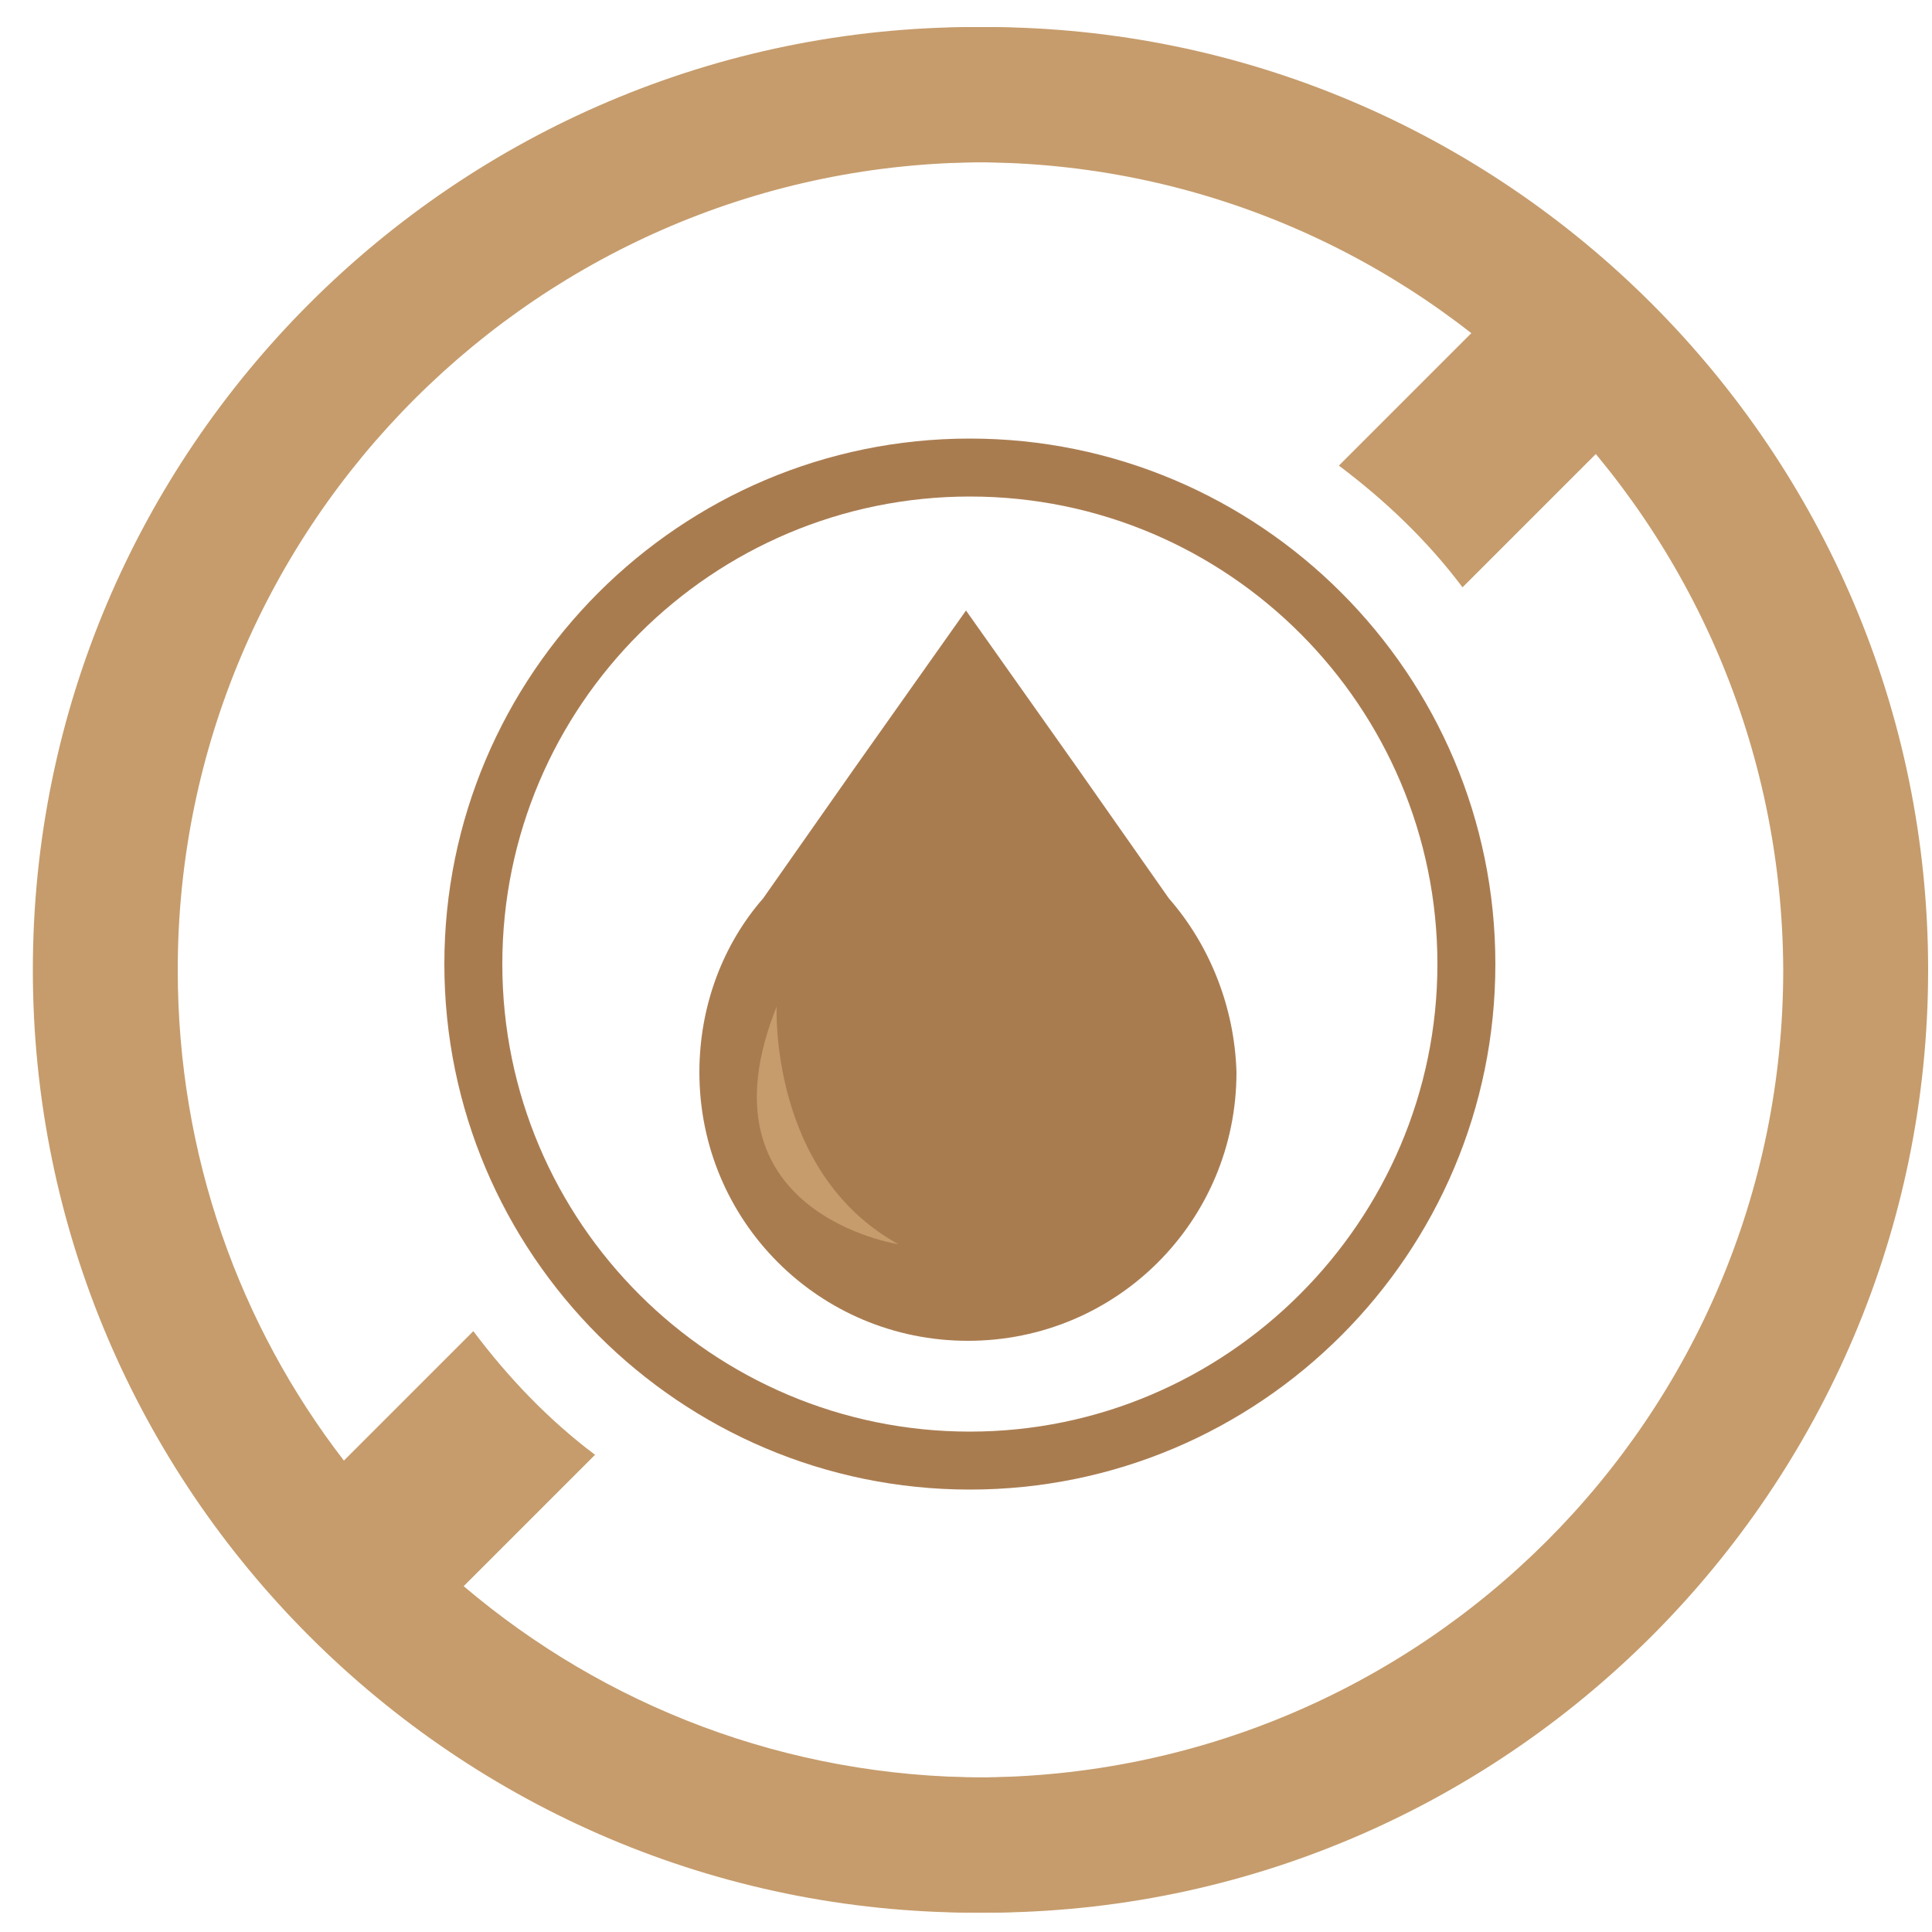 <?xml version="1.0" encoding="utf-8"?>
<!-- Generator: Adobe Illustrator 21.1.0, SVG Export Plug-In . SVG Version: 6.00 Build 0)  -->
<svg version="1.1" id="Слой_1" xmlns="http://www.w3.org/2000/svg" xmlns:xlink="http://www.w3.org/1999/xlink" x="0px" y="0px"
	 viewBox="0 0 100 100" style="enable-background:new 0 0 100 100;" xml:space="preserve">
<style type="text/css">
	.st0{fill:#C69C6C;}
	.st1{fill:#A97C50;}
</style>
<g>
	<path class="st0" d="M50.5,99C23.6,99,1.7,77.1,1.7,50.2S23.6,1.4,50.5,1.4s48.8,21.9,48.8,48.8S77.4,99,50.5,99z M50.5,8.4
		c-23,0-41.8,18.7-41.8,41.8c0,23,18.7,41.8,41.8,41.8s41.8-18.7,41.8-41.8C92.2,27.1,73.5,8.4,50.5,8.4z"/>
</g>
<g>
	<path class="st1" d="M60.5,46.5l-4.7-6.7L50,31.6l-5.8,8.2l-4.7,6.7c-2.1,2.4-3.3,5.6-3.3,9c0,7.7,6.2,13.9,13.9,13.9
		s13.9-6.2,13.9-13.9C63.9,52.1,62.6,48.9,60.5,46.5z"/>
</g>
<g>
	<path class="st0" d="M40.2,52.1c-4.3,10.7,6.3,12.3,6.3,12.3C39.8,60.7,40.2,52.1,40.2,52.1z"/>
</g>
<g>
	<path class="st1" d="M50.2,77.1c-15,0-27.2-12.2-27.2-27.2s12.2-27.2,27.2-27.2s27.2,12.2,27.2,27.2S65.2,77.1,50.2,77.1z
		 M50.2,25.7C36.9,25.7,26,36.5,26,49.9s10.9,24.2,24.2,24.2s24.2-10.9,24.2-24.2S63.6,25.7,50.2,25.7z"/>
</g>
<path class="st0" d="M51,1.4C24.1,1.4,2.2,23.3,2.2,50.2S24.1,99,51,99c26.9,0,48.8-21.9,48.8-48.8S77.9,1.4,51,1.4z M51,92
	c-10.3,0-19.7-3.7-27-9.9l6.8-6.8c-2.4-1.8-4.5-4-6.3-6.4l-6.7,6.7c-5.4-7-8.6-15.8-8.6-25.4C9.2,27.1,28,8.4,51,8.4
	c9.5,0,18.3,3.2,25.4,8.6l-7.1,7.1c2.4,1.8,4.6,3.9,6.4,6.3l7.2-7.2c6.2,7.3,9.9,16.7,9.9,27C92.8,73.2,74,92,51,92z"/>
</svg>
